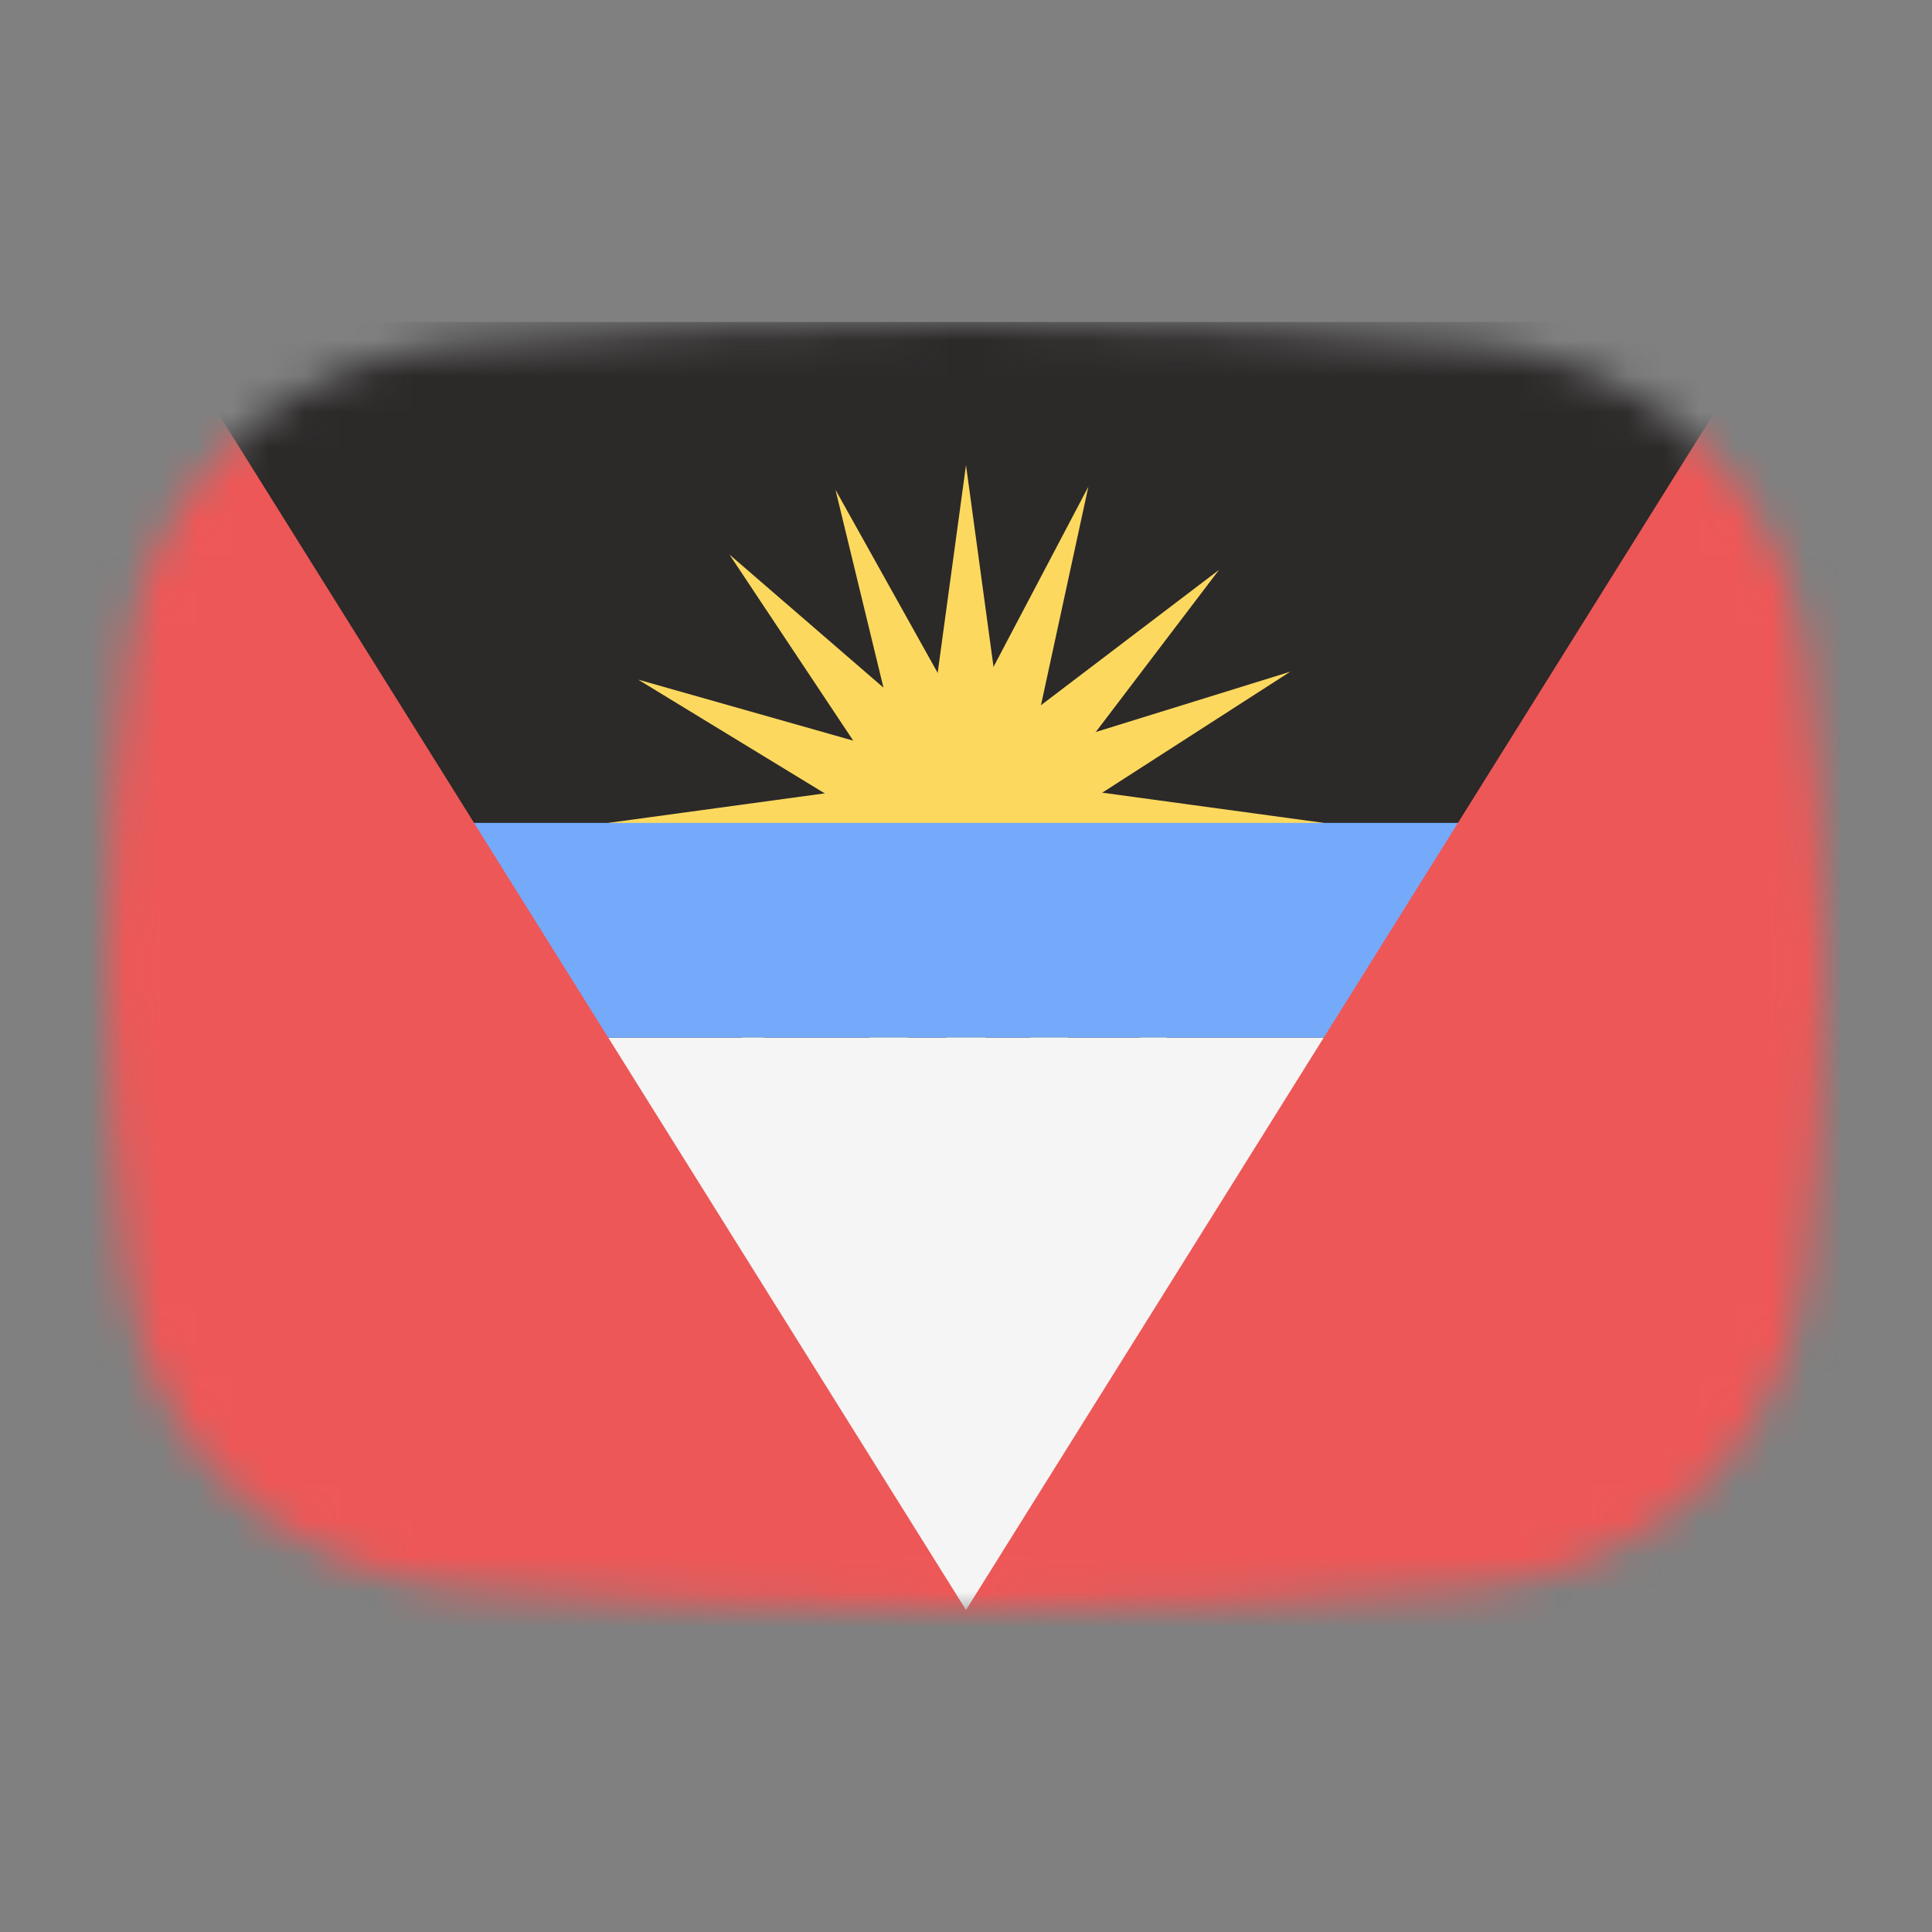 <svg width="54" height="54" viewBox="0 0 54 54" fill="none" xmlns="http://www.w3.org/2000/svg">
<rect x="0" y="0" width="54" height="54" fill="#808080" stroke="none"/>
<mask id="mask0_1_28901" style="mask-type:alpha" maskUnits="userSpaceOnUse" x="3" y="9" width="48" height="36">
<path d="M3.569 18.136C4.167 13.412 8.041 10.002 12.786 9.609C16.641 9.289 21.62 9 27 9C32.38 9 37.359 9.289 41.214 9.609C45.959 10.002 49.833 13.412 50.431 18.136C50.752 20.676 51 23.704 51 27C51 30.296 50.752 33.324 50.431 35.864C49.833 40.587 45.959 43.998 41.214 44.391C37.359 44.711 32.38 45 27 45C21.62 45 16.641 44.711 12.786 44.391C8.042 43.998 4.167 40.587 3.569 35.864C3.248 33.324 3 30.296 3 27C3 23.704 3.248 20.676 3.569 18.136Z" fill="#00D0BF"/>
</mask>
<g mask="url(#mask0_1_28901)">
<rect x="3" y="9" width="48" height="36" fill="#2C2929"/>
<path d="M37 23L27 21.636L27 24.364L37 23Z" fill="#FCD95E"/>
<path d="M17 23L27 24.364L27 21.636L17 23Z" fill="#FCD95E"/>
<path d="M27 13L25.636 23L28.364 23L27 13Z" fill="#FCD95E"/>
<path d="M27 33L28.364 23L25.636 23L27 33Z" fill="#FCD95E"/>
<path d="M30.42 13.603L25.719 22.534L28.281 23.466L30.42 13.603Z" fill="#FCD95E"/>
<path d="M23.58 32.397L28.281 23.466L25.719 22.534L23.58 32.397Z" fill="#FCD95E"/>
<path d="M34.071 15.929L26.036 22.036L27.964 23.964L34.071 15.929Z" fill="#FCD95E"/>
<path d="M19.929 30.071L27.964 23.964L26.036 22.036L19.929 30.071Z" fill="#FCD95E"/>
<path d="M36.063 18.774L26.424 21.764L27.576 24.236L36.063 18.774Z" fill="#FCD95E"/>
<path d="M17.937 27.226L27.576 24.236L26.424 21.764L17.937 27.226Z" fill="#FCD95E"/>
<path d="M17.837 18.996L26.454 24.25L27.546 21.75L17.837 18.996Z" fill="#FCD95E"/>
<path d="M36.163 27.004L27.546 21.75L26.454 24.25L36.163 27.004Z" fill="#FCD95E"/>
<path d="M20.387 15.498L25.977 23.902L28.023 22.098L20.387 15.498Z" fill="#FCD95E"/>
<path d="M33.613 30.502L28.023 22.098L25.977 23.902L33.613 30.502Z" fill="#FCD95E"/>
<path d="M23.352 13.689L25.73 23.497L28.27 22.503L23.352 13.689Z" fill="#FCD95E"/>
<path d="M30.648 32.311L28.27 22.503L25.73 23.497L30.648 32.311Z" fill="#FCD95E"/>
<rect x="9" y="29" width="36" height="16" fill="#F5F5F5"/>
<rect x="9" y="23" width="36" height="6" fill="#75AAFA"/>
<path d="M27 45L2 5V46.5H52V5L27 45Z" fill="#EE5757"/>
</g>
</svg>
